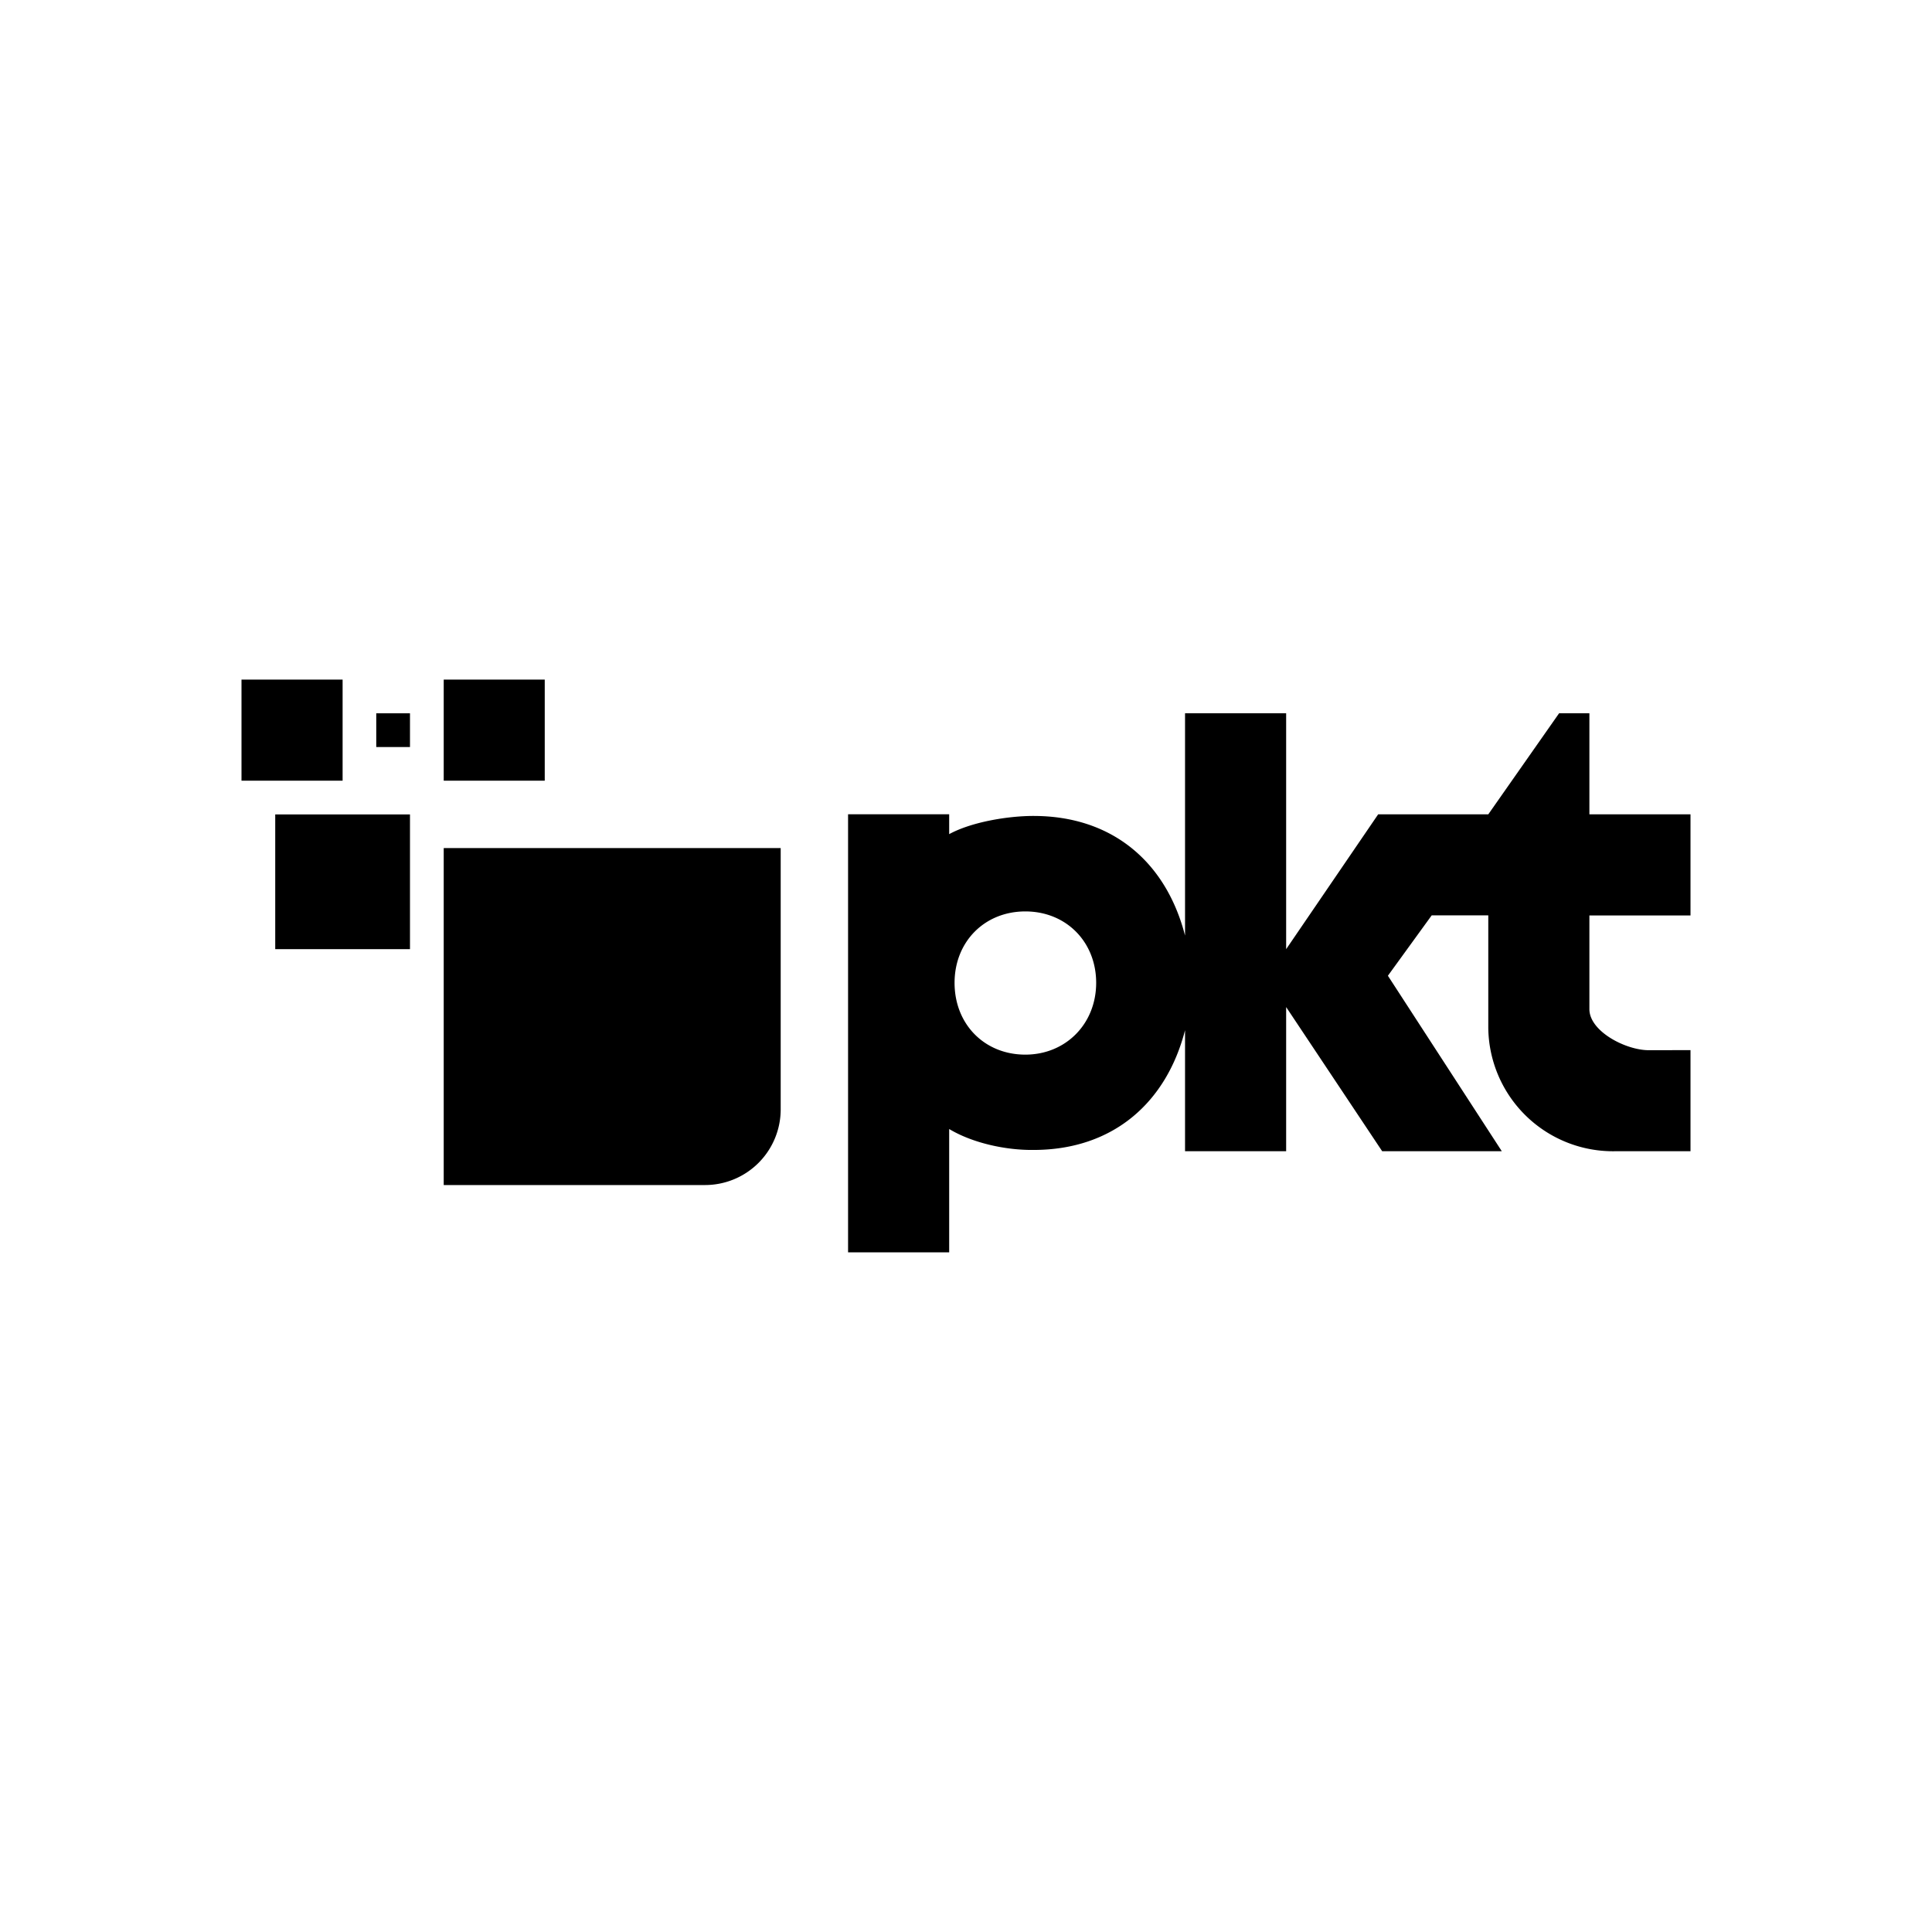 <svg xmlns="http://www.w3.org/2000/svg" width="3em" height="3em" viewBox="0 0 24 24"><path fill="currentColor" d="M20.481 13.046c-.285 0-.737-.234-.737-.51v-1.164H21v-1.256h-1.256V8.86h-.376l-.88 1.256H17.12l-1.143 1.675V8.86h-1.256v2.762c-.23-.896-.887-1.486-1.883-1.486c-.319 0-.77.075-1.047.226v-.247h-1.256v5.442h1.256v-1.532c.293.176.707.264 1.047.26c.996 0 1.653-.595 1.883-1.487v1.503h1.256V12.51l1.193 1.791h1.486l-1.415-2.18l.544-.75h.703v1.394a1.55 1.55 0 0 0 1.579 1.536H21v-1.256zm-7.744.055c-.507 0-.879-.377-.879-.892c0-.51.372-.887.879-.887c.506 0 .88.377.88.887s-.378.892-.88.892m-7.644-2.984H3.419v1.674h1.674zm-.837-1.675H3v1.256h1.256zm2.511 0H5.512v1.256h1.255zm-1.674.419h-.419v.419h.419zm4.605 1.674v3.249a.94.94 0 0 1-.938.937H5.512v-4.186z"/></svg>